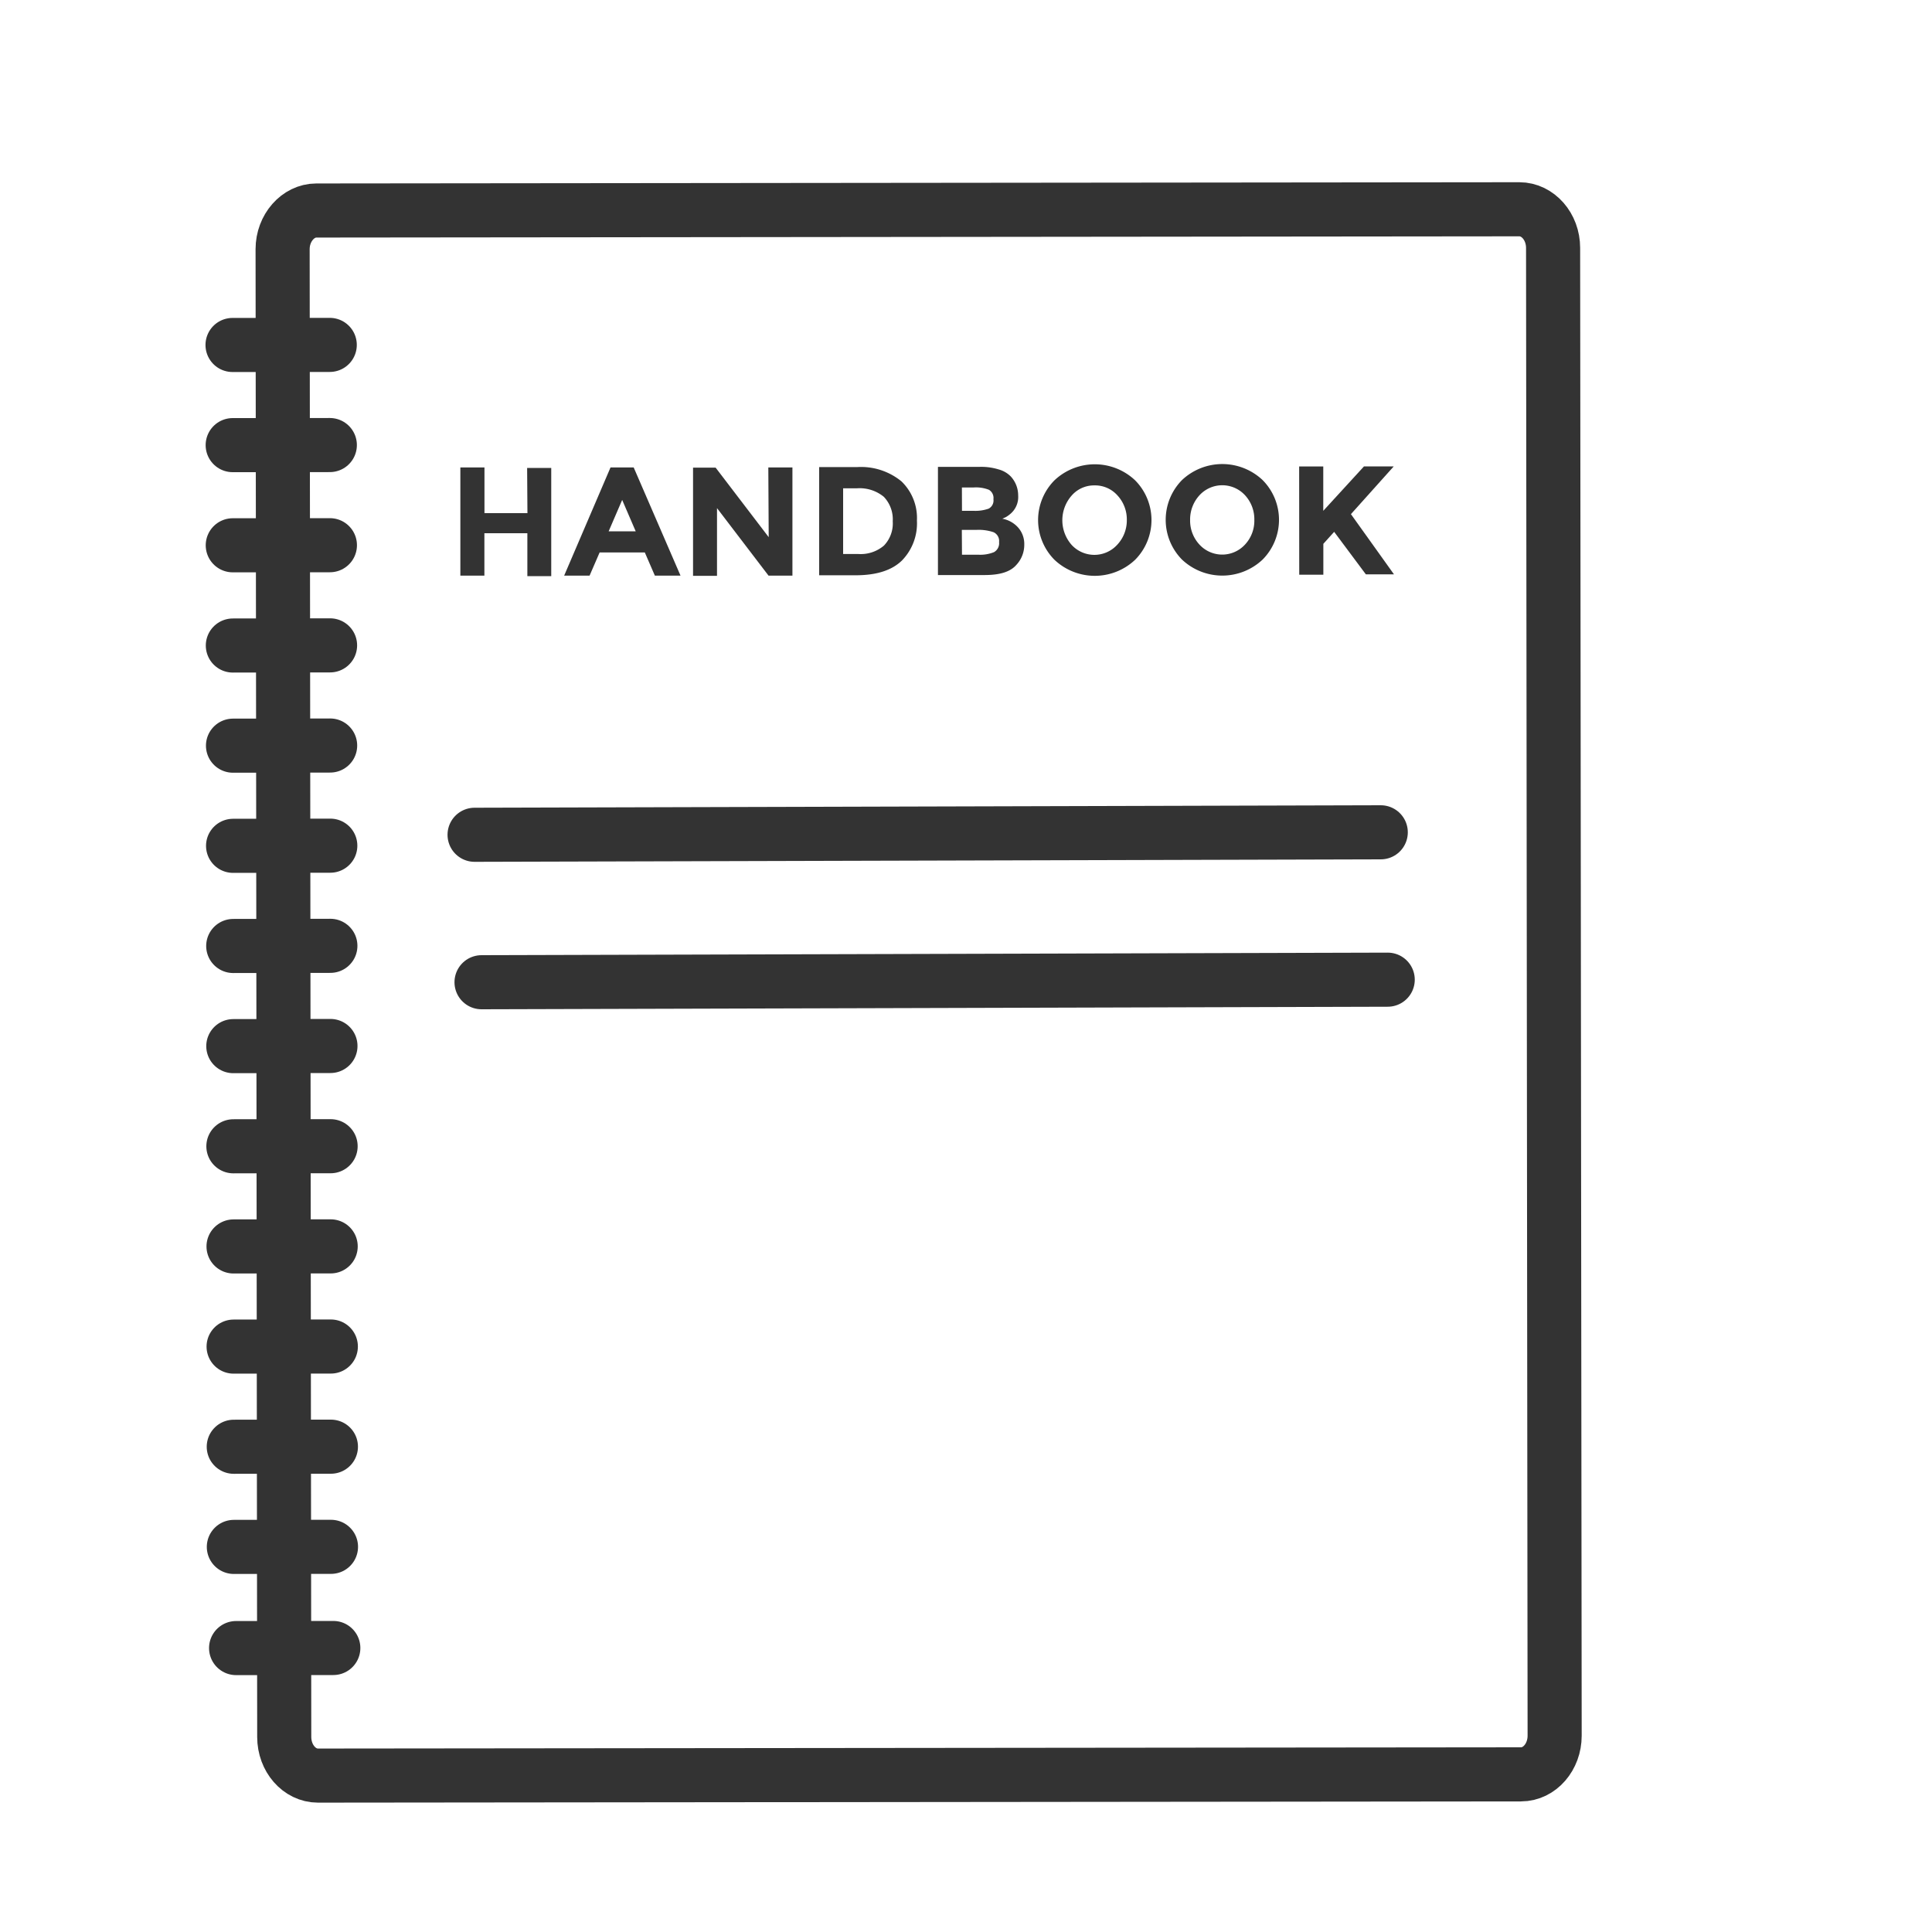 <svg id="Layer_1" data-name="Layer 1" xmlns="http://www.w3.org/2000/svg" viewBox="0 0 250 250"><defs><style>.cls-1{fill:#333;}.cls-2{fill:none;stroke:#333;stroke-linecap:round;stroke-linejoin:round;stroke-width:7px;}</style></defs><path class="cls-1" d="M68.21,60.55h3.12l0,14H68.24V69H62.68v5.49H59.57l0-14h3.12V66.4h5.56Z"/><path class="cls-1" d="M84.74,74.49l-1.3-3H77.59l-1.3,3H73l6-14h3l6.06,14Zm-4.23-9.8-1.75,4.06h3.5Z"/><path class="cls-1" d="M99.42,60.49h3.12l0,14H99.45l-6.67-8.74,0,8.76H89.68l0-14h2.92l6.87,9Z"/><path class="cls-1" d="M116.65,62.29a6.59,6.59,0,0,1,2,5.08,6.88,6.88,0,0,1-1.94,5.16c-1.3,1.27-3.28,1.9-5.94,1.91H106l0-14h4.93A8.25,8.25,0,0,1,116.65,62.29Zm-2.27,8.31a4.13,4.13,0,0,0,1.14-3.14,4.22,4.22,0,0,0-1.15-3.17,4.93,4.93,0,0,0-3.53-1.1H109.1l0,8.5h2A4.63,4.63,0,0,0,114.38,70.6Z"/><path class="cls-1" d="M127.48,74.41h-6.11l0-14h5.44a7.69,7.69,0,0,1,2.44.34,3.45,3.45,0,0,1,1.55.91,3.61,3.61,0,0,1,.95,2.44,2.86,2.86,0,0,1-1.06,2.44,4.24,4.24,0,0,1-.49.35l-.5.23a3.63,3.63,0,0,1,2.07,1.17,3.22,3.22,0,0,1,.77,2.2,3.79,3.79,0,0,1-1,2.58C130.75,74,129.4,74.4,127.48,74.41Zm-3-8.31H126a5.17,5.17,0,0,0,1.93-.28,1.19,1.19,0,0,0,.62-1.22,1.23,1.23,0,0,0-.58-1.22,4.58,4.58,0,0,0-2-.3h-1.5Zm0,5.68h2.14a4.75,4.75,0,0,0,2-.33,1.32,1.32,0,0,0,.66-1.3,1.25,1.25,0,0,0-.71-1.28,6,6,0,0,0-2.27-.3h-1.84Z"/><path class="cls-1" d="M146.88,72.44a7.6,7.6,0,0,1-10.43,0,7.3,7.3,0,0,1,0-10.29,7.6,7.6,0,0,1,10.43,0,7.3,7.3,0,0,1,0,10.29Zm-1.07-5.13a4.57,4.57,0,0,0-1.2-3.19,3.88,3.88,0,0,0-3-1.31,3.84,3.84,0,0,0-2.95,1.33,4.83,4.83,0,0,0,0,6.36,4,4,0,0,0,5.9,0A4.6,4.6,0,0,0,145.81,67.31Z"/><path class="cls-1" d="M163.38,72.41a7.6,7.6,0,0,1-10.43,0,7.33,7.33,0,0,1,0-10.29,7.6,7.6,0,0,1,10.43,0,7.3,7.3,0,0,1,0,10.29Zm-1.07-5.13a4.57,4.57,0,0,0-1.2-3.19,4,4,0,0,0-5.9,0A4.62,4.62,0,0,0,154,67.29a4.54,4.54,0,0,0,1.21,3.18,4,4,0,0,0,5.89,0A4.51,4.51,0,0,0,162.31,67.28Z"/><path class="cls-1" d="M168.11,60.36h3.12v5.74l5.27-5.75h3.85l-5.54,6.18,2.66,3.72,2.91,4.07h-3.64l-4.1-5.5-1.4,1.55v4h-3.12Z"/><path class="cls-2" d="M201.17,224.6c0,2.75-1.95,5-4.35,5l-155.68.16c-2.4,0-4.36-2.24-4.36-5L36.57,32.24c0-2.75,2-5,4.36-5l155.67-.16c2.4,0,4.37,2.24,4.37,5Z"/><line class="cls-2" x1="178.67" y1="107.7" x2="61.41" y2="108.02"/><line class="cls-2" x1="179.57" y1="126.77" x2="62.31" y2="127.1"/><line class="cls-2" x1="30.09" y1="44.64" x2="42.67" y2="44.63"/><line class="cls-2" x1="30.11" y1="57.6" x2="42.68" y2="57.59"/><line class="cls-2" x1="30.12" y1="70.56" x2="42.69" y2="70.55"/><line class="cls-2" x1="30.13" y1="83.53" x2="42.71" y2="83.51"/><line class="cls-2" x1="30.15" y1="96.49" x2="42.72" y2="96.47"/><line class="cls-2" x1="30.16" y1="109.45" x2="42.74" y2="109.43"/><line class="cls-2" x1="30.18" y1="122.41" x2="42.75" y2="122.39"/><line class="cls-2" x1="30.19" y1="135.37" x2="42.76" y2="135.35"/><line class="cls-2" x1="30.2" y1="148.33" x2="42.78" y2="148.32"/><line class="cls-2" x1="30.22" y1="161.29" x2="42.79" y2="161.28"/><line class="cls-2" x1="30.23" y1="174.25" x2="42.81" y2="174.24"/><line class="cls-2" x1="30.25" y1="187.21" x2="42.82" y2="187.2"/><line class="cls-2" x1="30.26" y1="200.17" x2="42.83" y2="200.16"/><line class="cls-2" x1="30.55" y1="213.26" x2="43.13" y2="213.25"/></svg>